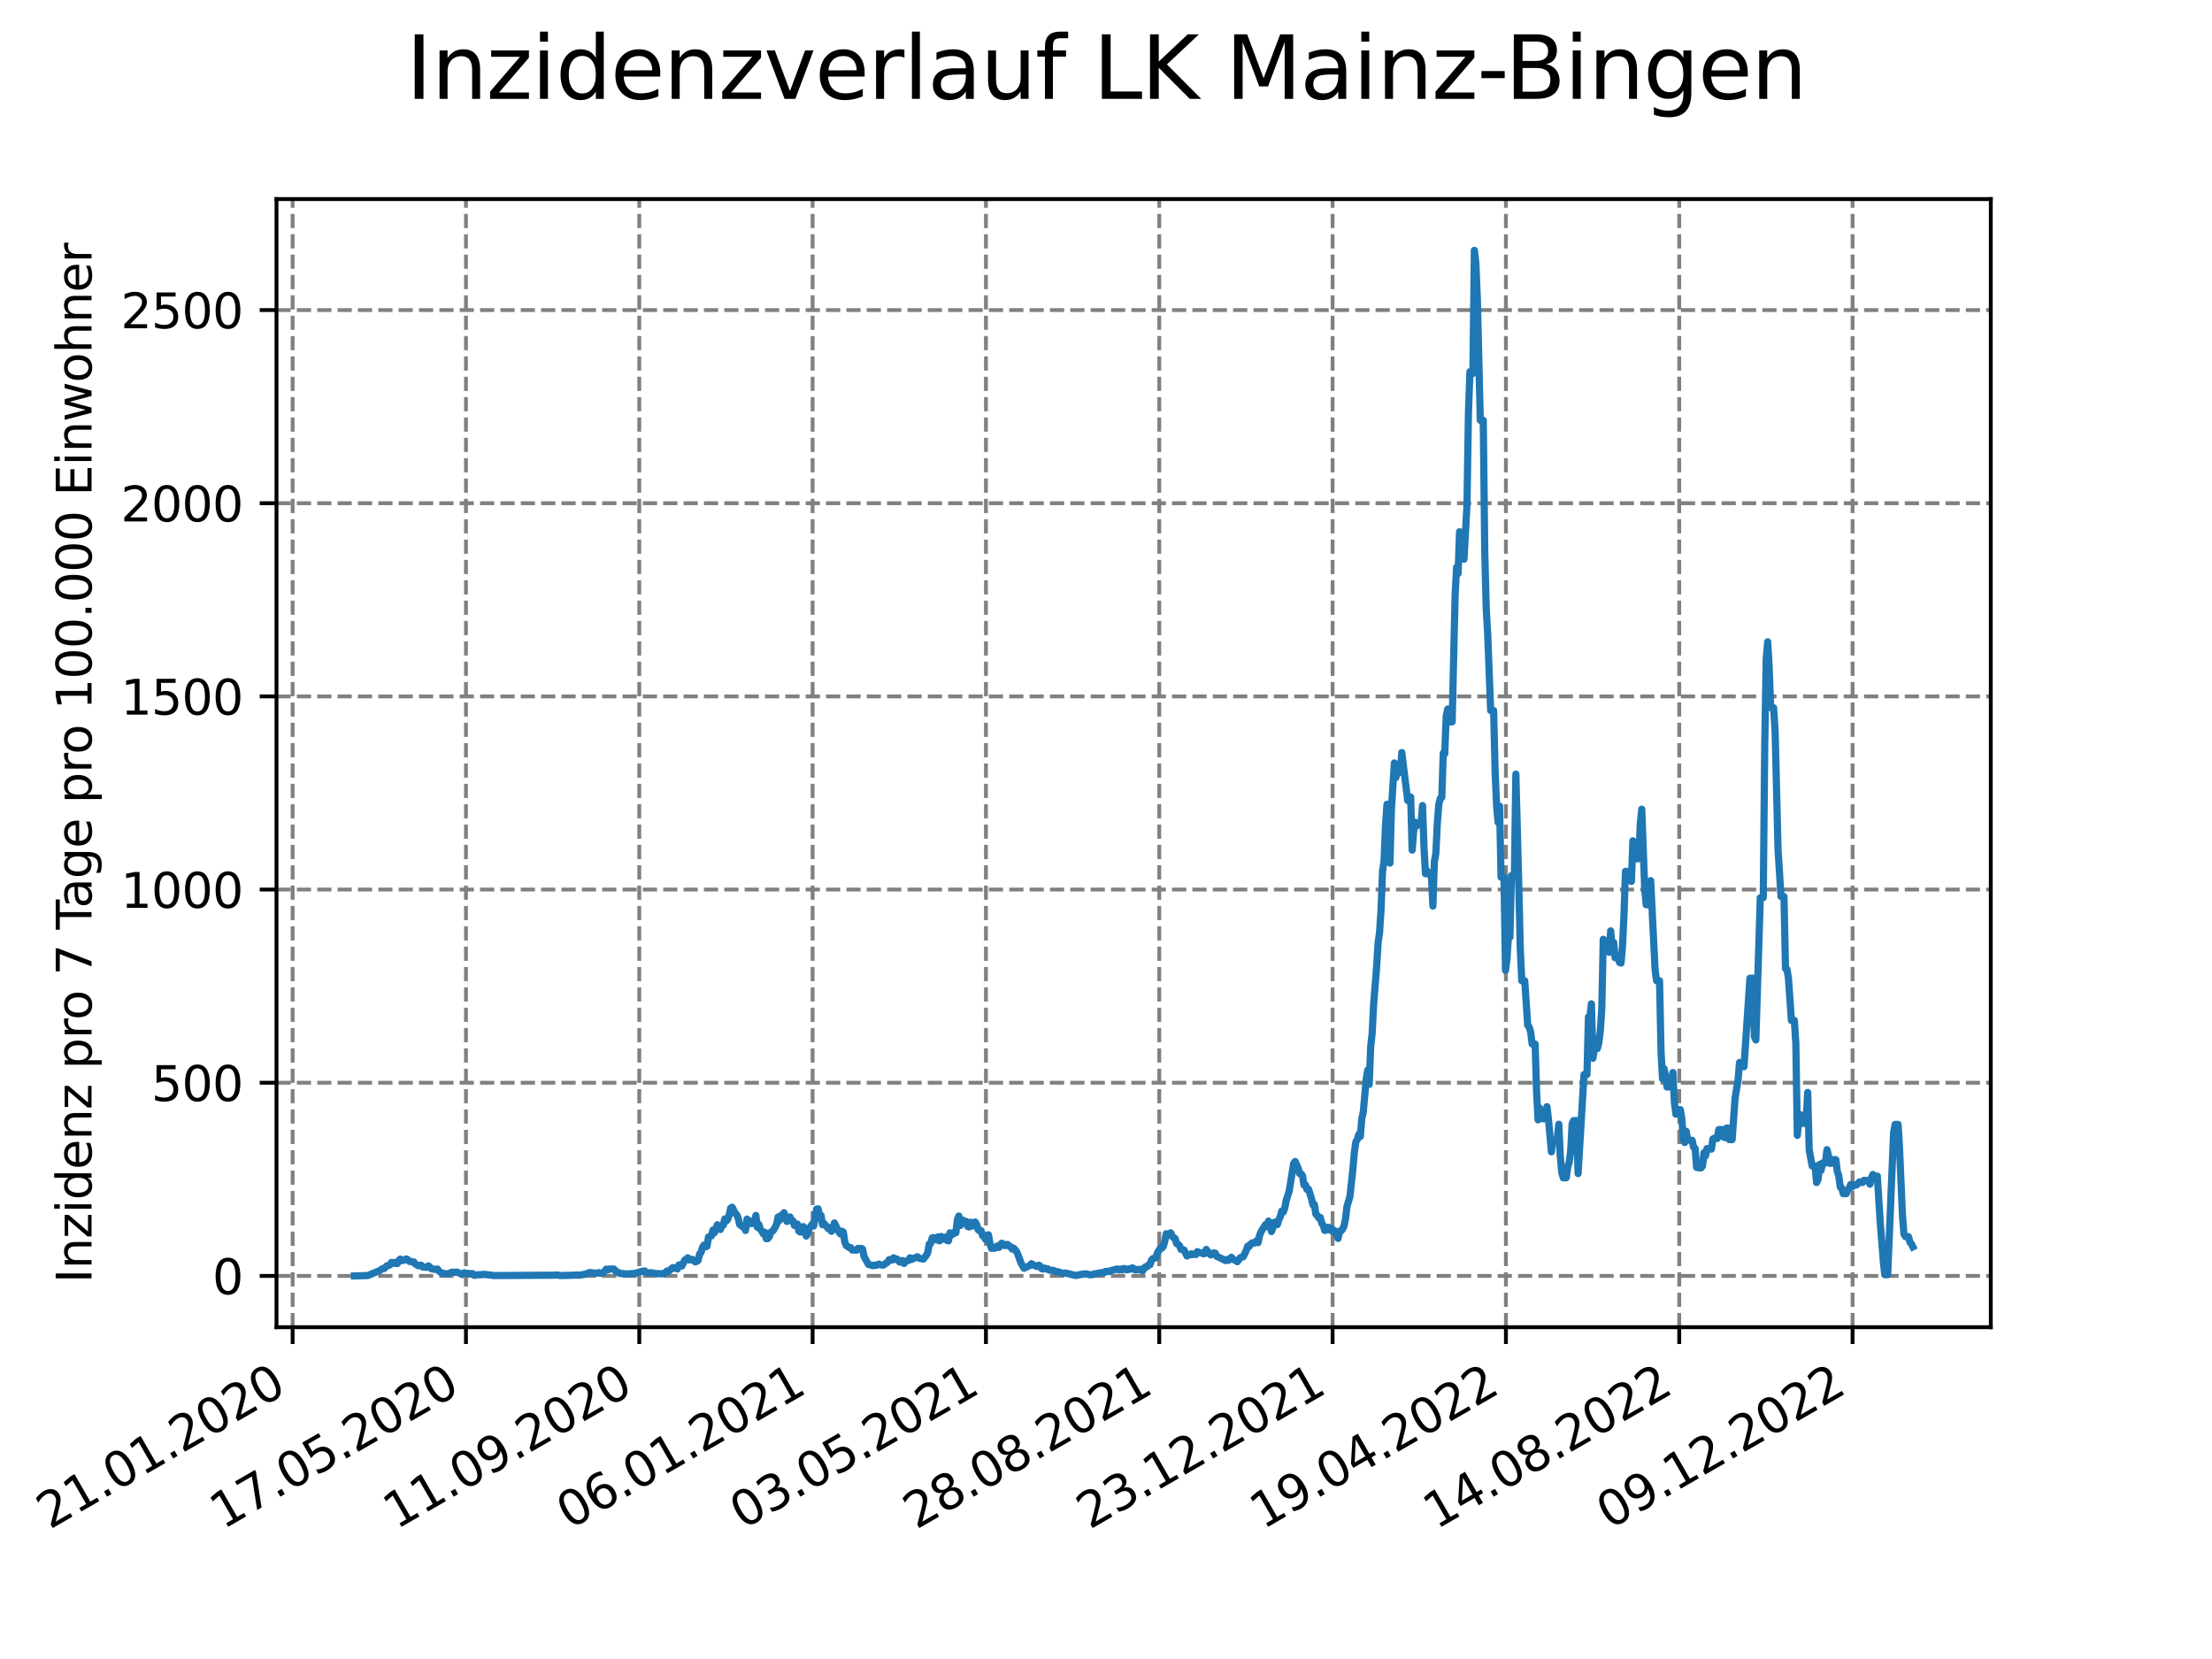 <?xml version="1.0" encoding="utf-8" standalone="no"?>
<!DOCTYPE svg PUBLIC "-//W3C//DTD SVG 1.1//EN"
  "http://www.w3.org/Graphics/SVG/1.1/DTD/svg11.dtd">
<svg xmlns:xlink="http://www.w3.org/1999/xlink" width="460.8pt" height="345.6pt" viewBox="0 0 460.8 345.6" xmlns="http://www.w3.org/2000/svg" version="1.1">
 <defs>
  <style type="text/css">*{stroke-linejoin: round; stroke-linecap: butt}</style>
 </defs>
 <g id="figure_1">
  <g id="patch_1">
   <path d="M 0 345.6 
L 460.8 345.6 
L 460.8 0 
L 0 0 
z
" style="fill: #ffffff"/>
  </g>
  <g id="axes_1">
   <g id="patch_2">
    <path d="M 57.6 276.48 
L 414.72 276.48 
L 414.72 41.472 
L 57.6 41.472 
z
" style="fill: #ffffff"/>
   </g>
   <g id="matplotlib.axis_1">
    <g id="xtick_1">
     <g id="line2d_1">
      <path d="M 60.961 276.48 
L 60.961 41.472 
" clip-path="url(#pc6012898fc)" style="fill: none; stroke-dasharray: 2.96,1.28; stroke-dashoffset: 0; stroke: #808080; stroke-width: 0.8"/>
     </g>
     <g id="line2d_2">
      <defs>
       <path id="m448629d561" d="M 0 0 
L 0 3.5 
" style="stroke: #000000; stroke-width: 0.8"/>
      </defs>
      <g>
       <use xlink:href="#m448629d561" x="60.961" y="276.48" style="stroke: #000000; stroke-width: 0.8"/>
      </g>
     </g>
     <g id="text_1">
      <!-- 21.01.2020 -->
      <g transform="translate(10.336 318.689) rotate(-30) scale(0.1 -0.1)">
       <defs>
        <path id="DejaVuSans-32" d="M 1228 531 
L 3431 531 
L 3431 0 
L 469 0 
L 469 531 
Q 828 903 1448 1529 
Q 2069 2156 2228 2338 
Q 2531 2678 2651 2914 
Q 2772 3150 2772 3378 
Q 2772 3750 2511 3984 
Q 2250 4219 1831 4219 
Q 1534 4219 1204 4116 
Q 875 4013 500 3803 
L 500 4441 
Q 881 4594 1212 4672 
Q 1544 4750 1819 4750 
Q 2544 4750 2975 4387 
Q 3406 4025 3406 3419 
Q 3406 3131 3298 2873 
Q 3191 2616 2906 2266 
Q 2828 2175 2409 1742 
Q 1991 1309 1228 531 
z
" transform="scale(0.016)"/>
        <path id="DejaVuSans-31" d="M 794 531 
L 1825 531 
L 1825 4091 
L 703 3866 
L 703 4441 
L 1819 4666 
L 2450 4666 
L 2450 531 
L 3481 531 
L 3481 0 
L 794 0 
L 794 531 
z
" transform="scale(0.016)"/>
        <path id="DejaVuSans-2e" d="M 684 794 
L 1344 794 
L 1344 0 
L 684 0 
L 684 794 
z
" transform="scale(0.016)"/>
        <path id="DejaVuSans-30" d="M 2034 4250 
Q 1547 4250 1301 3770 
Q 1056 3291 1056 2328 
Q 1056 1369 1301 889 
Q 1547 409 2034 409 
Q 2525 409 2770 889 
Q 3016 1369 3016 2328 
Q 3016 3291 2770 3770 
Q 2525 4250 2034 4250 
z
M 2034 4750 
Q 2819 4750 3233 4129 
Q 3647 3509 3647 2328 
Q 3647 1150 3233 529 
Q 2819 -91 2034 -91 
Q 1250 -91 836 529 
Q 422 1150 422 2328 
Q 422 3509 836 4129 
Q 1250 4750 2034 4750 
z
" transform="scale(0.016)"/>
       </defs>
       <use xlink:href="#DejaVuSans-32"/>
       <use xlink:href="#DejaVuSans-31" x="63.623"/>
       <use xlink:href="#DejaVuSans-2e" x="127.246"/>
       <use xlink:href="#DejaVuSans-30" x="159.033"/>
       <use xlink:href="#DejaVuSans-31" x="222.656"/>
       <use xlink:href="#DejaVuSans-2e" x="286.279"/>
       <use xlink:href="#DejaVuSans-32" x="318.066"/>
       <use xlink:href="#DejaVuSans-30" x="381.689"/>
       <use xlink:href="#DejaVuSans-32" x="445.312"/>
       <use xlink:href="#DejaVuSans-30" x="508.936"/>
      </g>
     </g>
    </g>
    <g id="xtick_2">
     <g id="line2d_3">
      <path d="M 97.068 276.48 
L 97.068 41.472 
" clip-path="url(#pc6012898fc)" style="fill: none; stroke-dasharray: 2.96,1.28; stroke-dashoffset: 0; stroke: #808080; stroke-width: 0.8"/>
     </g>
     <g id="line2d_4">
      <g>
       <use xlink:href="#m448629d561" x="97.068" y="276.48" style="stroke: #000000; stroke-width: 0.8"/>
      </g>
     </g>
     <g id="text_2">
      <!-- 17.05.2020 -->
      <g transform="translate(46.443 318.689) rotate(-30) scale(0.1 -0.1)">
       <defs>
        <path id="DejaVuSans-37" d="M 525 4666 
L 3525 4666 
L 3525 4397 
L 1831 0 
L 1172 0 
L 2766 4134 
L 525 4134 
L 525 4666 
z
" transform="scale(0.016)"/>
        <path id="DejaVuSans-35" d="M 691 4666 
L 3169 4666 
L 3169 4134 
L 1269 4134 
L 1269 2991 
Q 1406 3038 1543 3061 
Q 1681 3084 1819 3084 
Q 2600 3084 3056 2656 
Q 3513 2228 3513 1497 
Q 3513 744 3044 326 
Q 2575 -91 1722 -91 
Q 1428 -91 1123 -41 
Q 819 9 494 109 
L 494 744 
Q 775 591 1075 516 
Q 1375 441 1709 441 
Q 2250 441 2565 725 
Q 2881 1009 2881 1497 
Q 2881 1984 2565 2268 
Q 2250 2553 1709 2553 
Q 1456 2553 1204 2497 
Q 953 2441 691 2322 
L 691 4666 
z
" transform="scale(0.016)"/>
       </defs>
       <use xlink:href="#DejaVuSans-31"/>
       <use xlink:href="#DejaVuSans-37" x="63.623"/>
       <use xlink:href="#DejaVuSans-2e" x="127.246"/>
       <use xlink:href="#DejaVuSans-30" x="159.033"/>
       <use xlink:href="#DejaVuSans-35" x="222.656"/>
       <use xlink:href="#DejaVuSans-2e" x="286.279"/>
       <use xlink:href="#DejaVuSans-32" x="318.066"/>
       <use xlink:href="#DejaVuSans-30" x="381.689"/>
       <use xlink:href="#DejaVuSans-32" x="445.312"/>
       <use xlink:href="#DejaVuSans-30" x="508.936"/>
      </g>
     </g>
    </g>
    <g id="xtick_3">
     <g id="line2d_5">
      <path d="M 133.175 276.48 
L 133.175 41.472 
" clip-path="url(#pc6012898fc)" style="fill: none; stroke-dasharray: 2.96,1.28; stroke-dashoffset: 0; stroke: #808080; stroke-width: 0.8"/>
     </g>
     <g id="line2d_6">
      <g>
       <use xlink:href="#m448629d561" x="133.175" y="276.48" style="stroke: #000000; stroke-width: 0.8"/>
      </g>
     </g>
     <g id="text_3">
      <!-- 11.09.2020 -->
      <g transform="translate(82.55 318.689) rotate(-30) scale(0.1 -0.1)">
       <defs>
        <path id="DejaVuSans-39" d="M 703 97 
L 703 672 
Q 941 559 1184 500 
Q 1428 441 1663 441 
Q 2288 441 2617 861 
Q 2947 1281 2994 2138 
Q 2813 1869 2534 1725 
Q 2256 1581 1919 1581 
Q 1219 1581 811 2004 
Q 403 2428 403 3163 
Q 403 3881 828 4315 
Q 1253 4750 1959 4750 
Q 2769 4750 3195 4129 
Q 3622 3509 3622 2328 
Q 3622 1225 3098 567 
Q 2575 -91 1691 -91 
Q 1453 -91 1209 -44 
Q 966 3 703 97 
z
M 1959 2075 
Q 2384 2075 2632 2365 
Q 2881 2656 2881 3163 
Q 2881 3666 2632 3958 
Q 2384 4250 1959 4250 
Q 1534 4250 1286 3958 
Q 1038 3666 1038 3163 
Q 1038 2656 1286 2365 
Q 1534 2075 1959 2075 
z
" transform="scale(0.016)"/>
       </defs>
       <use xlink:href="#DejaVuSans-31"/>
       <use xlink:href="#DejaVuSans-31" x="63.623"/>
       <use xlink:href="#DejaVuSans-2e" x="127.246"/>
       <use xlink:href="#DejaVuSans-30" x="159.033"/>
       <use xlink:href="#DejaVuSans-39" x="222.656"/>
       <use xlink:href="#DejaVuSans-2e" x="286.279"/>
       <use xlink:href="#DejaVuSans-32" x="318.066"/>
       <use xlink:href="#DejaVuSans-30" x="381.689"/>
       <use xlink:href="#DejaVuSans-32" x="445.312"/>
       <use xlink:href="#DejaVuSans-30" x="508.936"/>
      </g>
     </g>
    </g>
    <g id="xtick_4">
     <g id="line2d_7">
      <path d="M 169.282 276.48 
L 169.282 41.472 
" clip-path="url(#pc6012898fc)" style="fill: none; stroke-dasharray: 2.96,1.28; stroke-dashoffset: 0; stroke: #808080; stroke-width: 0.8"/>
     </g>
     <g id="line2d_8">
      <g>
       <use xlink:href="#m448629d561" x="169.282" y="276.48" style="stroke: #000000; stroke-width: 0.8"/>
      </g>
     </g>
     <g id="text_4">
      <!-- 06.01.2021 -->
      <g transform="translate(118.657 318.689) rotate(-30) scale(0.1 -0.1)">
       <defs>
        <path id="DejaVuSans-36" d="M 2113 2584 
Q 1688 2584 1439 2293 
Q 1191 2003 1191 1497 
Q 1191 994 1439 701 
Q 1688 409 2113 409 
Q 2538 409 2786 701 
Q 3034 994 3034 1497 
Q 3034 2003 2786 2293 
Q 2538 2584 2113 2584 
z
M 3366 4563 
L 3366 3988 
Q 3128 4100 2886 4159 
Q 2644 4219 2406 4219 
Q 1781 4219 1451 3797 
Q 1122 3375 1075 2522 
Q 1259 2794 1537 2939 
Q 1816 3084 2150 3084 
Q 2853 3084 3261 2657 
Q 3669 2231 3669 1497 
Q 3669 778 3244 343 
Q 2819 -91 2113 -91 
Q 1303 -91 875 529 
Q 447 1150 447 2328 
Q 447 3434 972 4092 
Q 1497 4750 2381 4750 
Q 2619 4750 2861 4703 
Q 3103 4656 3366 4563 
z
" transform="scale(0.016)"/>
       </defs>
       <use xlink:href="#DejaVuSans-30"/>
       <use xlink:href="#DejaVuSans-36" x="63.623"/>
       <use xlink:href="#DejaVuSans-2e" x="127.246"/>
       <use xlink:href="#DejaVuSans-30" x="159.033"/>
       <use xlink:href="#DejaVuSans-31" x="222.656"/>
       <use xlink:href="#DejaVuSans-2e" x="286.279"/>
       <use xlink:href="#DejaVuSans-32" x="318.066"/>
       <use xlink:href="#DejaVuSans-30" x="381.689"/>
       <use xlink:href="#DejaVuSans-32" x="445.312"/>
       <use xlink:href="#DejaVuSans-31" x="508.936"/>
      </g>
     </g>
    </g>
    <g id="xtick_5">
     <g id="line2d_9">
      <path d="M 205.389 276.48 
L 205.389 41.472 
" clip-path="url(#pc6012898fc)" style="fill: none; stroke-dasharray: 2.96,1.28; stroke-dashoffset: 0; stroke: #808080; stroke-width: 0.8"/>
     </g>
     <g id="line2d_10">
      <g>
       <use xlink:href="#m448629d561" x="205.389" y="276.48" style="stroke: #000000; stroke-width: 0.8"/>
      </g>
     </g>
     <g id="text_5">
      <!-- 03.05.2021 -->
      <g transform="translate(154.764 318.689) rotate(-30) scale(0.1 -0.1)">
       <defs>
        <path id="DejaVuSans-33" d="M 2597 2516 
Q 3050 2419 3304 2112 
Q 3559 1806 3559 1356 
Q 3559 666 3084 287 
Q 2609 -91 1734 -91 
Q 1441 -91 1130 -33 
Q 819 25 488 141 
L 488 750 
Q 750 597 1062 519 
Q 1375 441 1716 441 
Q 2309 441 2620 675 
Q 2931 909 2931 1356 
Q 2931 1769 2642 2001 
Q 2353 2234 1838 2234 
L 1294 2234 
L 1294 2753 
L 1863 2753 
Q 2328 2753 2575 2939 
Q 2822 3125 2822 3475 
Q 2822 3834 2567 4026 
Q 2313 4219 1838 4219 
Q 1578 4219 1281 4162 
Q 984 4106 628 3988 
L 628 4550 
Q 988 4650 1302 4700 
Q 1616 4750 1894 4750 
Q 2613 4750 3031 4423 
Q 3450 4097 3450 3541 
Q 3450 3153 3228 2886 
Q 3006 2619 2597 2516 
z
" transform="scale(0.016)"/>
       </defs>
       <use xlink:href="#DejaVuSans-30"/>
       <use xlink:href="#DejaVuSans-33" x="63.623"/>
       <use xlink:href="#DejaVuSans-2e" x="127.246"/>
       <use xlink:href="#DejaVuSans-30" x="159.033"/>
       <use xlink:href="#DejaVuSans-35" x="222.656"/>
       <use xlink:href="#DejaVuSans-2e" x="286.279"/>
       <use xlink:href="#DejaVuSans-32" x="318.066"/>
       <use xlink:href="#DejaVuSans-30" x="381.689"/>
       <use xlink:href="#DejaVuSans-32" x="445.312"/>
       <use xlink:href="#DejaVuSans-31" x="508.936"/>
      </g>
     </g>
    </g>
    <g id="xtick_6">
     <g id="line2d_11">
      <path d="M 241.496 276.48 
L 241.496 41.472 
" clip-path="url(#pc6012898fc)" style="fill: none; stroke-dasharray: 2.96,1.28; stroke-dashoffset: 0; stroke: #808080; stroke-width: 0.8"/>
     </g>
     <g id="line2d_12">
      <g>
       <use xlink:href="#m448629d561" x="241.496" y="276.48" style="stroke: #000000; stroke-width: 0.8"/>
      </g>
     </g>
     <g id="text_6">
      <!-- 28.08.2021 -->
      <g transform="translate(190.871 318.689) rotate(-30) scale(0.1 -0.1)">
       <defs>
        <path id="DejaVuSans-38" d="M 2034 2216 
Q 1584 2216 1326 1975 
Q 1069 1734 1069 1313 
Q 1069 891 1326 650 
Q 1584 409 2034 409 
Q 2484 409 2743 651 
Q 3003 894 3003 1313 
Q 3003 1734 2745 1975 
Q 2488 2216 2034 2216 
z
M 1403 2484 
Q 997 2584 770 2862 
Q 544 3141 544 3541 
Q 544 4100 942 4425 
Q 1341 4750 2034 4750 
Q 2731 4750 3128 4425 
Q 3525 4100 3525 3541 
Q 3525 3141 3298 2862 
Q 3072 2584 2669 2484 
Q 3125 2378 3379 2068 
Q 3634 1759 3634 1313 
Q 3634 634 3220 271 
Q 2806 -91 2034 -91 
Q 1263 -91 848 271 
Q 434 634 434 1313 
Q 434 1759 690 2068 
Q 947 2378 1403 2484 
z
M 1172 3481 
Q 1172 3119 1398 2916 
Q 1625 2713 2034 2713 
Q 2441 2713 2670 2916 
Q 2900 3119 2900 3481 
Q 2900 3844 2670 4047 
Q 2441 4250 2034 4250 
Q 1625 4250 1398 4047 
Q 1172 3844 1172 3481 
z
" transform="scale(0.016)"/>
       </defs>
       <use xlink:href="#DejaVuSans-32"/>
       <use xlink:href="#DejaVuSans-38" x="63.623"/>
       <use xlink:href="#DejaVuSans-2e" x="127.246"/>
       <use xlink:href="#DejaVuSans-30" x="159.033"/>
       <use xlink:href="#DejaVuSans-38" x="222.656"/>
       <use xlink:href="#DejaVuSans-2e" x="286.279"/>
       <use xlink:href="#DejaVuSans-32" x="318.066"/>
       <use xlink:href="#DejaVuSans-30" x="381.689"/>
       <use xlink:href="#DejaVuSans-32" x="445.312"/>
       <use xlink:href="#DejaVuSans-31" x="508.936"/>
      </g>
     </g>
    </g>
    <g id="xtick_7">
     <g id="line2d_13">
      <path d="M 277.603 276.48 
L 277.603 41.472 
" clip-path="url(#pc6012898fc)" style="fill: none; stroke-dasharray: 2.96,1.28; stroke-dashoffset: 0; stroke: #808080; stroke-width: 0.8"/>
     </g>
     <g id="line2d_14">
      <g>
       <use xlink:href="#m448629d561" x="277.603" y="276.48" style="stroke: #000000; stroke-width: 0.8"/>
      </g>
     </g>
     <g id="text_7">
      <!-- 23.12.2021 -->
      <g transform="translate(226.978 318.689) rotate(-30) scale(0.1 -0.1)">
       <use xlink:href="#DejaVuSans-32"/>
       <use xlink:href="#DejaVuSans-33" x="63.623"/>
       <use xlink:href="#DejaVuSans-2e" x="127.246"/>
       <use xlink:href="#DejaVuSans-31" x="159.033"/>
       <use xlink:href="#DejaVuSans-32" x="222.656"/>
       <use xlink:href="#DejaVuSans-2e" x="286.279"/>
       <use xlink:href="#DejaVuSans-32" x="318.066"/>
       <use xlink:href="#DejaVuSans-30" x="381.689"/>
       <use xlink:href="#DejaVuSans-32" x="445.312"/>
       <use xlink:href="#DejaVuSans-31" x="508.936"/>
      </g>
     </g>
    </g>
    <g id="xtick_8">
     <g id="line2d_15">
      <path d="M 313.71 276.48 
L 313.71 41.472 
" clip-path="url(#pc6012898fc)" style="fill: none; stroke-dasharray: 2.96,1.28; stroke-dashoffset: 0; stroke: #808080; stroke-width: 0.8"/>
     </g>
     <g id="line2d_16">
      <g>
       <use xlink:href="#m448629d561" x="313.71" y="276.48" style="stroke: #000000; stroke-width: 0.8"/>
      </g>
     </g>
     <g id="text_8">
      <!-- 19.04.2022 -->
      <g transform="translate(263.085 318.689) rotate(-30) scale(0.1 -0.1)">
       <defs>
        <path id="DejaVuSans-34" d="M 2419 4116 
L 825 1625 
L 2419 1625 
L 2419 4116 
z
M 2253 4666 
L 3047 4666 
L 3047 1625 
L 3713 1625 
L 3713 1100 
L 3047 1100 
L 3047 0 
L 2419 0 
L 2419 1100 
L 313 1100 
L 313 1709 
L 2253 4666 
z
" transform="scale(0.016)"/>
       </defs>
       <use xlink:href="#DejaVuSans-31"/>
       <use xlink:href="#DejaVuSans-39" x="63.623"/>
       <use xlink:href="#DejaVuSans-2e" x="127.246"/>
       <use xlink:href="#DejaVuSans-30" x="159.033"/>
       <use xlink:href="#DejaVuSans-34" x="222.656"/>
       <use xlink:href="#DejaVuSans-2e" x="286.279"/>
       <use xlink:href="#DejaVuSans-32" x="318.066"/>
       <use xlink:href="#DejaVuSans-30" x="381.689"/>
       <use xlink:href="#DejaVuSans-32" x="445.312"/>
       <use xlink:href="#DejaVuSans-32" x="508.936"/>
      </g>
     </g>
    </g>
    <g id="xtick_9">
     <g id="line2d_17">
      <path d="M 349.817 276.48 
L 349.817 41.472 
" clip-path="url(#pc6012898fc)" style="fill: none; stroke-dasharray: 2.96,1.28; stroke-dashoffset: 0; stroke: #808080; stroke-width: 0.8"/>
     </g>
     <g id="line2d_18">
      <g>
       <use xlink:href="#m448629d561" x="349.817" y="276.48" style="stroke: #000000; stroke-width: 0.8"/>
      </g>
     </g>
     <g id="text_9">
      <!-- 14.08.2022 -->
      <g transform="translate(299.192 318.689) rotate(-30) scale(0.1 -0.1)">
       <use xlink:href="#DejaVuSans-31"/>
       <use xlink:href="#DejaVuSans-34" x="63.623"/>
       <use xlink:href="#DejaVuSans-2e" x="127.246"/>
       <use xlink:href="#DejaVuSans-30" x="159.033"/>
       <use xlink:href="#DejaVuSans-38" x="222.656"/>
       <use xlink:href="#DejaVuSans-2e" x="286.279"/>
       <use xlink:href="#DejaVuSans-32" x="318.066"/>
       <use xlink:href="#DejaVuSans-30" x="381.689"/>
       <use xlink:href="#DejaVuSans-32" x="445.312"/>
       <use xlink:href="#DejaVuSans-32" x="508.936"/>
      </g>
     </g>
    </g>
    <g id="xtick_10">
     <g id="line2d_19">
      <path d="M 385.924 276.48 
L 385.924 41.472 
" clip-path="url(#pc6012898fc)" style="fill: none; stroke-dasharray: 2.96,1.28; stroke-dashoffset: 0; stroke: #808080; stroke-width: 0.8"/>
     </g>
     <g id="line2d_20">
      <g>
       <use xlink:href="#m448629d561" x="385.924" y="276.48" style="stroke: #000000; stroke-width: 0.8"/>
      </g>
     </g>
     <g id="text_10">
      <!-- 09.12.2022 -->
      <g transform="translate(335.299 318.689) rotate(-30) scale(0.1 -0.1)">
       <use xlink:href="#DejaVuSans-30"/>
       <use xlink:href="#DejaVuSans-39" x="63.623"/>
       <use xlink:href="#DejaVuSans-2e" x="127.246"/>
       <use xlink:href="#DejaVuSans-31" x="159.033"/>
       <use xlink:href="#DejaVuSans-32" x="222.656"/>
       <use xlink:href="#DejaVuSans-2e" x="286.279"/>
       <use xlink:href="#DejaVuSans-32" x="318.066"/>
       <use xlink:href="#DejaVuSans-30" x="381.689"/>
       <use xlink:href="#DejaVuSans-32" x="445.312"/>
       <use xlink:href="#DejaVuSans-32" x="508.936"/>
      </g>
     </g>
    </g>
   </g>
   <g id="matplotlib.axis_2">
    <g id="ytick_1">
     <g id="line2d_21">
      <path d="M 57.6 265.798 
L 414.72 265.798 
" clip-path="url(#pc6012898fc)" style="fill: none; stroke-dasharray: 2.96,1.28; stroke-dashoffset: 0; stroke: #808080; stroke-width: 0.8"/>
     </g>
     <g id="line2d_22">
      <defs>
       <path id="m5cf91245ae" d="M 0 0 
L -3.5 0 
" style="stroke: #000000; stroke-width: 0.8"/>
      </defs>
      <g>
       <use xlink:href="#m5cf91245ae" x="57.6" y="265.798" style="stroke: #000000; stroke-width: 0.8"/>
      </g>
     </g>
     <g id="text_11">
      <!-- 0 -->
      <g transform="translate(44.237 269.597) scale(0.1 -0.1)">
       <use xlink:href="#DejaVuSans-30"/>
      </g>
     </g>
    </g>
    <g id="ytick_2">
     <g id="line2d_23">
      <path d="M 57.6 225.556 
L 414.72 225.556 
" clip-path="url(#pc6012898fc)" style="fill: none; stroke-dasharray: 2.96,1.28; stroke-dashoffset: 0; stroke: #808080; stroke-width: 0.8"/>
     </g>
     <g id="line2d_24">
      <g>
       <use xlink:href="#m5cf91245ae" x="57.6" y="225.556" style="stroke: #000000; stroke-width: 0.8"/>
      </g>
     </g>
     <g id="text_12">
      <!-- 500 -->
      <g transform="translate(31.512 229.355) scale(0.1 -0.1)">
       <use xlink:href="#DejaVuSans-35"/>
       <use xlink:href="#DejaVuSans-30" x="63.623"/>
       <use xlink:href="#DejaVuSans-30" x="127.246"/>
      </g>
     </g>
    </g>
    <g id="ytick_3">
     <g id="line2d_25">
      <path d="M 57.6 185.313 
L 414.72 185.313 
" clip-path="url(#pc6012898fc)" style="fill: none; stroke-dasharray: 2.96,1.28; stroke-dashoffset: 0; stroke: #808080; stroke-width: 0.8"/>
     </g>
     <g id="line2d_26">
      <g>
       <use xlink:href="#m5cf91245ae" x="57.6" y="185.313" style="stroke: #000000; stroke-width: 0.8"/>
      </g>
     </g>
     <g id="text_13">
      <!-- 1000 -->
      <g transform="translate(25.15 189.113) scale(0.1 -0.1)">
       <use xlink:href="#DejaVuSans-31"/>
       <use xlink:href="#DejaVuSans-30" x="63.623"/>
       <use xlink:href="#DejaVuSans-30" x="127.246"/>
       <use xlink:href="#DejaVuSans-30" x="190.869"/>
      </g>
     </g>
    </g>
    <g id="ytick_4">
     <g id="line2d_27">
      <path d="M 57.6 145.071 
L 414.72 145.071 
" clip-path="url(#pc6012898fc)" style="fill: none; stroke-dasharray: 2.96,1.28; stroke-dashoffset: 0; stroke: #808080; stroke-width: 0.8"/>
     </g>
     <g id="line2d_28">
      <g>
       <use xlink:href="#m5cf91245ae" x="57.6" y="145.071" style="stroke: #000000; stroke-width: 0.8"/>
      </g>
     </g>
     <g id="text_14">
      <!-- 1500 -->
      <g transform="translate(25.15 148.87) scale(0.1 -0.1)">
       <use xlink:href="#DejaVuSans-31"/>
       <use xlink:href="#DejaVuSans-35" x="63.623"/>
       <use xlink:href="#DejaVuSans-30" x="127.246"/>
       <use xlink:href="#DejaVuSans-30" x="190.869"/>
      </g>
     </g>
    </g>
    <g id="ytick_5">
     <g id="line2d_29">
      <path d="M 57.6 104.829 
L 414.72 104.829 
" clip-path="url(#pc6012898fc)" style="fill: none; stroke-dasharray: 2.96,1.28; stroke-dashoffset: 0; stroke: #808080; stroke-width: 0.8"/>
     </g>
     <g id="line2d_30">
      <g>
       <use xlink:href="#m5cf91245ae" x="57.6" y="104.829" style="stroke: #000000; stroke-width: 0.8"/>
      </g>
     </g>
     <g id="text_15">
      <!-- 2000 -->
      <g transform="translate(25.15 108.628) scale(0.1 -0.1)">
       <use xlink:href="#DejaVuSans-32"/>
       <use xlink:href="#DejaVuSans-30" x="63.623"/>
       <use xlink:href="#DejaVuSans-30" x="127.246"/>
       <use xlink:href="#DejaVuSans-30" x="190.869"/>
      </g>
     </g>
    </g>
    <g id="ytick_6">
     <g id="line2d_31">
      <path d="M 57.6 64.587 
L 414.72 64.587 
" clip-path="url(#pc6012898fc)" style="fill: none; stroke-dasharray: 2.96,1.28; stroke-dashoffset: 0; stroke: #808080; stroke-width: 0.8"/>
     </g>
     <g id="line2d_32">
      <g>
       <use xlink:href="#m5cf91245ae" x="57.6" y="64.587" style="stroke: #000000; stroke-width: 0.8"/>
      </g>
     </g>
     <g id="text_16">
      <!-- 2500 -->
      <g transform="translate(25.15 68.386) scale(0.1 -0.1)">
       <use xlink:href="#DejaVuSans-32"/>
       <use xlink:href="#DejaVuSans-35" x="63.623"/>
       <use xlink:href="#DejaVuSans-30" x="127.246"/>
       <use xlink:href="#DejaVuSans-30" x="190.869"/>
      </g>
     </g>
    </g>
    <g id="text_17">
     <!-- Inzidenz pro 7 Tage pro 100.000 Einwohner -->
     <g transform="translate(19.07 267.301) rotate(-90) scale(0.1 -0.1)">
      <defs>
       <path id="DejaVuSans-49" d="M 628 4666 
L 1259 4666 
L 1259 0 
L 628 0 
L 628 4666 
z
" transform="scale(0.016)"/>
       <path id="DejaVuSans-6e" d="M 3513 2113 
L 3513 0 
L 2938 0 
L 2938 2094 
Q 2938 2591 2744 2837 
Q 2550 3084 2163 3084 
Q 1697 3084 1428 2787 
Q 1159 2491 1159 1978 
L 1159 0 
L 581 0 
L 581 3500 
L 1159 3500 
L 1159 2956 
Q 1366 3272 1645 3428 
Q 1925 3584 2291 3584 
Q 2894 3584 3203 3211 
Q 3513 2838 3513 2113 
z
" transform="scale(0.016)"/>
       <path id="DejaVuSans-7a" d="M 353 3500 
L 3084 3500 
L 3084 2975 
L 922 459 
L 3084 459 
L 3084 0 
L 275 0 
L 275 525 
L 2438 3041 
L 353 3041 
L 353 3500 
z
" transform="scale(0.016)"/>
       <path id="DejaVuSans-69" d="M 603 3500 
L 1178 3500 
L 1178 0 
L 603 0 
L 603 3500 
z
M 603 4863 
L 1178 4863 
L 1178 4134 
L 603 4134 
L 603 4863 
z
" transform="scale(0.016)"/>
       <path id="DejaVuSans-64" d="M 2906 2969 
L 2906 4863 
L 3481 4863 
L 3481 0 
L 2906 0 
L 2906 525 
Q 2725 213 2448 61 
Q 2172 -91 1784 -91 
Q 1150 -91 751 415 
Q 353 922 353 1747 
Q 353 2572 751 3078 
Q 1150 3584 1784 3584 
Q 2172 3584 2448 3432 
Q 2725 3281 2906 2969 
z
M 947 1747 
Q 947 1113 1208 752 
Q 1469 391 1925 391 
Q 2381 391 2643 752 
Q 2906 1113 2906 1747 
Q 2906 2381 2643 2742 
Q 2381 3103 1925 3103 
Q 1469 3103 1208 2742 
Q 947 2381 947 1747 
z
" transform="scale(0.016)"/>
       <path id="DejaVuSans-65" d="M 3597 1894 
L 3597 1613 
L 953 1613 
Q 991 1019 1311 708 
Q 1631 397 2203 397 
Q 2534 397 2845 478 
Q 3156 559 3463 722 
L 3463 178 
Q 3153 47 2828 -22 
Q 2503 -91 2169 -91 
Q 1331 -91 842 396 
Q 353 884 353 1716 
Q 353 2575 817 3079 
Q 1281 3584 2069 3584 
Q 2775 3584 3186 3129 
Q 3597 2675 3597 1894 
z
M 3022 2063 
Q 3016 2534 2758 2815 
Q 2500 3097 2075 3097 
Q 1594 3097 1305 2825 
Q 1016 2553 972 2059 
L 3022 2063 
z
" transform="scale(0.016)"/>
       <path id="DejaVuSans-20" transform="scale(0.016)"/>
       <path id="DejaVuSans-70" d="M 1159 525 
L 1159 -1331 
L 581 -1331 
L 581 3500 
L 1159 3500 
L 1159 2969 
Q 1341 3281 1617 3432 
Q 1894 3584 2278 3584 
Q 2916 3584 3314 3078 
Q 3713 2572 3713 1747 
Q 3713 922 3314 415 
Q 2916 -91 2278 -91 
Q 1894 -91 1617 61 
Q 1341 213 1159 525 
z
M 3116 1747 
Q 3116 2381 2855 2742 
Q 2594 3103 2138 3103 
Q 1681 3103 1420 2742 
Q 1159 2381 1159 1747 
Q 1159 1113 1420 752 
Q 1681 391 2138 391 
Q 2594 391 2855 752 
Q 3116 1113 3116 1747 
z
" transform="scale(0.016)"/>
       <path id="DejaVuSans-72" d="M 2631 2963 
Q 2534 3019 2420 3045 
Q 2306 3072 2169 3072 
Q 1681 3072 1420 2755 
Q 1159 2438 1159 1844 
L 1159 0 
L 581 0 
L 581 3500 
L 1159 3500 
L 1159 2956 
Q 1341 3275 1631 3429 
Q 1922 3584 2338 3584 
Q 2397 3584 2469 3576 
Q 2541 3569 2628 3553 
L 2631 2963 
z
" transform="scale(0.016)"/>
       <path id="DejaVuSans-6f" d="M 1959 3097 
Q 1497 3097 1228 2736 
Q 959 2375 959 1747 
Q 959 1119 1226 758 
Q 1494 397 1959 397 
Q 2419 397 2687 759 
Q 2956 1122 2956 1747 
Q 2956 2369 2687 2733 
Q 2419 3097 1959 3097 
z
M 1959 3584 
Q 2709 3584 3137 3096 
Q 3566 2609 3566 1747 
Q 3566 888 3137 398 
Q 2709 -91 1959 -91 
Q 1206 -91 779 398 
Q 353 888 353 1747 
Q 353 2609 779 3096 
Q 1206 3584 1959 3584 
z
" transform="scale(0.016)"/>
       <path id="DejaVuSans-54" d="M -19 4666 
L 3928 4666 
L 3928 4134 
L 2272 4134 
L 2272 0 
L 1638 0 
L 1638 4134 
L -19 4134 
L -19 4666 
z
" transform="scale(0.016)"/>
       <path id="DejaVuSans-61" d="M 2194 1759 
Q 1497 1759 1228 1600 
Q 959 1441 959 1056 
Q 959 750 1161 570 
Q 1363 391 1709 391 
Q 2188 391 2477 730 
Q 2766 1069 2766 1631 
L 2766 1759 
L 2194 1759 
z
M 3341 1997 
L 3341 0 
L 2766 0 
L 2766 531 
Q 2569 213 2275 61 
Q 1981 -91 1556 -91 
Q 1019 -91 701 211 
Q 384 513 384 1019 
Q 384 1609 779 1909 
Q 1175 2209 1959 2209 
L 2766 2209 
L 2766 2266 
Q 2766 2663 2505 2880 
Q 2244 3097 1772 3097 
Q 1472 3097 1187 3025 
Q 903 2953 641 2809 
L 641 3341 
Q 956 3463 1253 3523 
Q 1550 3584 1831 3584 
Q 2591 3584 2966 3190 
Q 3341 2797 3341 1997 
z
" transform="scale(0.016)"/>
       <path id="DejaVuSans-67" d="M 2906 1791 
Q 2906 2416 2648 2759 
Q 2391 3103 1925 3103 
Q 1463 3103 1205 2759 
Q 947 2416 947 1791 
Q 947 1169 1205 825 
Q 1463 481 1925 481 
Q 2391 481 2648 825 
Q 2906 1169 2906 1791 
z
M 3481 434 
Q 3481 -459 3084 -895 
Q 2688 -1331 1869 -1331 
Q 1566 -1331 1297 -1286 
Q 1028 -1241 775 -1147 
L 775 -588 
Q 1028 -725 1275 -790 
Q 1522 -856 1778 -856 
Q 2344 -856 2625 -561 
Q 2906 -266 2906 331 
L 2906 616 
Q 2728 306 2450 153 
Q 2172 0 1784 0 
Q 1141 0 747 490 
Q 353 981 353 1791 
Q 353 2603 747 3093 
Q 1141 3584 1784 3584 
Q 2172 3584 2450 3431 
Q 2728 3278 2906 2969 
L 2906 3500 
L 3481 3500 
L 3481 434 
z
" transform="scale(0.016)"/>
       <path id="DejaVuSans-45" d="M 628 4666 
L 3578 4666 
L 3578 4134 
L 1259 4134 
L 1259 2753 
L 3481 2753 
L 3481 2222 
L 1259 2222 
L 1259 531 
L 3634 531 
L 3634 0 
L 628 0 
L 628 4666 
z
" transform="scale(0.016)"/>
       <path id="DejaVuSans-77" d="M 269 3500 
L 844 3500 
L 1563 769 
L 2278 3500 
L 2956 3500 
L 3675 769 
L 4391 3500 
L 4966 3500 
L 4050 0 
L 3372 0 
L 2619 2869 
L 1863 0 
L 1184 0 
L 269 3500 
z
" transform="scale(0.016)"/>
       <path id="DejaVuSans-68" d="M 3513 2113 
L 3513 0 
L 2938 0 
L 2938 2094 
Q 2938 2591 2744 2837 
Q 2550 3084 2163 3084 
Q 1697 3084 1428 2787 
Q 1159 2491 1159 1978 
L 1159 0 
L 581 0 
L 581 4863 
L 1159 4863 
L 1159 2956 
Q 1366 3272 1645 3428 
Q 1925 3584 2291 3584 
Q 2894 3584 3203 3211 
Q 3513 2838 3513 2113 
z
" transform="scale(0.016)"/>
      </defs>
      <use xlink:href="#DejaVuSans-49"/>
      <use xlink:href="#DejaVuSans-6e" x="29.492"/>
      <use xlink:href="#DejaVuSans-7a" x="92.871"/>
      <use xlink:href="#DejaVuSans-69" x="145.361"/>
      <use xlink:href="#DejaVuSans-64" x="173.145"/>
      <use xlink:href="#DejaVuSans-65" x="236.621"/>
      <use xlink:href="#DejaVuSans-6e" x="298.145"/>
      <use xlink:href="#DejaVuSans-7a" x="361.523"/>
      <use xlink:href="#DejaVuSans-20" x="414.014"/>
      <use xlink:href="#DejaVuSans-70" x="445.801"/>
      <use xlink:href="#DejaVuSans-72" x="509.277"/>
      <use xlink:href="#DejaVuSans-6f" x="548.141"/>
      <use xlink:href="#DejaVuSans-20" x="609.322"/>
      <use xlink:href="#DejaVuSans-37" x="641.109"/>
      <use xlink:href="#DejaVuSans-20" x="704.732"/>
      <use xlink:href="#DejaVuSans-54" x="736.52"/>
      <use xlink:href="#DejaVuSans-61" x="781.104"/>
      <use xlink:href="#DejaVuSans-67" x="842.383"/>
      <use xlink:href="#DejaVuSans-65" x="905.859"/>
      <use xlink:href="#DejaVuSans-20" x="967.383"/>
      <use xlink:href="#DejaVuSans-70" x="999.17"/>
      <use xlink:href="#DejaVuSans-72" x="1062.646"/>
      <use xlink:href="#DejaVuSans-6f" x="1101.51"/>
      <use xlink:href="#DejaVuSans-20" x="1162.691"/>
      <use xlink:href="#DejaVuSans-31" x="1194.479"/>
      <use xlink:href="#DejaVuSans-30" x="1258.102"/>
      <use xlink:href="#DejaVuSans-30" x="1321.725"/>
      <use xlink:href="#DejaVuSans-2e" x="1385.348"/>
      <use xlink:href="#DejaVuSans-30" x="1417.135"/>
      <use xlink:href="#DejaVuSans-30" x="1480.758"/>
      <use xlink:href="#DejaVuSans-30" x="1544.381"/>
      <use xlink:href="#DejaVuSans-20" x="1608.004"/>
      <use xlink:href="#DejaVuSans-45" x="1639.791"/>
      <use xlink:href="#DejaVuSans-69" x="1702.975"/>
      <use xlink:href="#DejaVuSans-6e" x="1730.758"/>
      <use xlink:href="#DejaVuSans-77" x="1794.137"/>
      <use xlink:href="#DejaVuSans-6f" x="1875.924"/>
      <use xlink:href="#DejaVuSans-68" x="1937.105"/>
      <use xlink:href="#DejaVuSans-6e" x="2000.484"/>
      <use xlink:href="#DejaVuSans-65" x="2063.863"/>
      <use xlink:href="#DejaVuSans-72" x="2125.387"/>
     </g>
    </g>
   </g>
   <g id="line2d_33">
    <path d="M 73.833 265.798 
L 76.61 265.722 
L 79.079 264.694 
L 79.696 264.275 
L 80.005 264.275 
L 80.622 263.666 
L 80.931 263.628 
L 81.239 263.476 
L 81.548 262.981 
L 81.857 263.171 
L 82.165 262.981 
L 82.474 263.209 
L 82.782 263.209 
L 83.091 262.562 
L 83.4 262.295 
L 83.708 262.6 
L 84.017 262.562 
L 84.634 262.257 
L 84.943 262.41 
L 85.251 262.752 
L 85.868 262.866 
L 86.177 262.866 
L 86.486 263.285 
L 87.103 263.666 
L 87.72 263.552 
L 88.029 263.932 
L 88.954 264.009 
L 89.263 263.704 
L 89.88 264.313 
L 90.806 264.465 
L 91.115 264.351 
L 91.423 264.77 
L 92.041 265.227 
L 93.275 265.379 
L 94.201 264.998 
L 94.509 265.075 
L 95.127 264.998 
L 96.361 265.493 
L 96.67 265.151 
L 97.287 265.265 
L 98.521 265.341 
L 98.83 265.684 
L 99.447 265.569 
L 100.682 265.493 
L 100.99 265.455 
L 101.607 265.569 
L 102.225 265.607 
L 102.842 265.722 
L 115.186 265.646 
L 116.112 265.607 
L 116.729 265.722 
L 119.507 265.646 
L 120.124 265.607 
L 120.741 265.646 
L 121.975 265.417 
L 122.901 265.075 
L 124.136 265.265 
L 124.753 265.113 
L 125.061 265.265 
L 125.679 265.151 
L 126.296 264.389 
L 126.605 264.542 
L 126.913 264.351 
L 127.839 264.351 
L 128.148 264.618 
L 128.456 265.036 
L 128.765 265.036 
L 129.073 265.265 
L 130.616 265.379 
L 131.851 265.303 
L 132.159 265.303 
L 133.702 264.846 
L 134.32 264.77 
L 134.628 265.075 
L 135.246 265.189 
L 135.554 265.113 
L 136.171 265.227 
L 137.097 265.341 
L 137.406 265.303 
L 137.714 265.379 
L 138.64 265.151 
L 138.949 264.77 
L 139.257 264.846 
L 140.183 264.047 
L 140.492 264.199 
L 140.8 264.161 
L 141.109 264.351 
L 141.418 263.514 
L 141.726 263.476 
L 142.035 263.742 
L 142.652 262.486 
L 142.961 262.334 
L 143.269 262.029 
L 143.578 262.486 
L 144.195 262.334 
L 144.812 262.866 
L 145.121 262.79 
L 145.43 262.562 
L 145.738 261.23 
L 146.047 260.887 
L 146.355 259.821 
L 146.664 259.364 
L 146.973 259.745 
L 147.281 259.631 
L 147.59 257.689 
L 148.207 257.461 
L 148.516 256.242 
L 148.824 256.814 
L 149.441 255.138 
L 150.059 256.128 
L 150.367 255.405 
L 150.676 255.215 
L 150.984 253.92 
L 151.293 254.339 
L 151.602 254.034 
L 151.91 253.045 
L 152.219 251.674 
L 152.528 251.484 
L 153.145 252.74 
L 153.453 253.007 
L 153.762 253.692 
L 154.071 255.062 
L 154.688 255.557 
L 154.996 255.405 
L 155.305 256.319 
L 155.614 253.958 
L 155.922 254.567 
L 156.231 254.339 
L 156.539 254.91 
L 156.848 254.491 
L 157.157 254.834 
L 157.465 253.197 
L 157.774 255.671 
L 158.082 255.062 
L 158.391 256.09 
L 158.7 256.471 
L 159.008 257.042 
L 159.317 256.699 
L 159.625 258.032 
L 159.934 258.032 
L 160.243 257.651 
L 160.551 256.699 
L 160.86 256.547 
L 161.169 256.204 
L 161.786 255.062 
L 162.094 253.502 
L 162.403 254.225 
L 162.712 253.197 
L 163.02 253.159 
L 163.329 252.626 
L 163.637 253.768 
L 163.946 254.453 
L 164.255 253.806 
L 164.563 253.502 
L 164.872 254.263 
L 165.18 254.301 
L 165.489 255.291 
L 165.798 255.329 
L 166.106 254.986 
L 166.415 256.471 
L 166.723 256.661 
L 167.341 255.519 
L 167.958 257.499 
L 168.266 256.966 
L 168.575 255.9 
L 169.192 255.024 
L 169.501 255.405 
L 170.118 251.865 
L 170.427 251.826 
L 170.735 253.197 
L 171.044 253.197 
L 171.353 255.138 
L 171.661 254.872 
L 172.587 255.976 
L 172.896 255.748 
L 173.204 256.509 
L 173.821 254.758 
L 174.747 256.661 
L 175.056 257.042 
L 175.364 256.471 
L 175.673 256.661 
L 175.982 258.717 
L 176.29 259.478 
L 176.907 259.897 
L 177.216 259.897 
L 177.525 260.392 
L 178.45 260.43 
L 178.759 260.049 
L 179.068 260.202 
L 179.376 260.049 
L 179.685 260.202 
L 179.994 261.762 
L 180.919 263.399 
L 181.845 263.666 
L 182.154 263.552 
L 182.462 263.628 
L 183.08 263.323 
L 183.388 263.476 
L 184.005 263.552 
L 184.931 262.905 
L 185.24 262.41 
L 185.548 262.334 
L 185.857 262.486 
L 186.166 262.029 
L 186.474 262.372 
L 186.783 262.257 
L 187.091 262.448 
L 187.4 262.905 
L 187.709 262.638 
L 188.017 262.6 
L 188.326 263.209 
L 188.635 262.79 
L 189.252 262.562 
L 189.56 262.029 
L 189.869 262.372 
L 191.103 261.801 
L 191.412 262.105 
L 192.338 262.295 
L 192.955 261.534 
L 193.264 260.925 
L 193.572 259.174 
L 193.881 259.022 
L 194.189 257.879 
L 194.498 257.803 
L 194.807 257.956 
L 195.115 258.298 
L 195.424 257.651 
L 195.732 258.489 
L 196.041 257.575 
L 196.35 258.146 
L 196.967 257.689 
L 197.276 258.412 
L 197.584 258.489 
L 197.893 256.814 
L 198.201 257.27 
L 198.51 257.08 
L 198.819 256.661 
L 199.127 256.814 
L 199.436 254.111 
L 199.744 253.311 
L 200.053 255.291 
L 200.362 254.111 
L 200.67 254.225 
L 200.979 254.796 
L 201.287 254.453 
L 201.596 255.519 
L 201.905 255.595 
L 202.213 254.606 
L 202.522 255.405 
L 203.139 254.567 
L 203.448 255.062 
L 203.756 256.166 
L 204.065 256.395 
L 204.373 256.357 
L 204.682 257.423 
L 204.991 257.575 
L 205.299 258.184 
L 205.608 258.146 
L 205.917 257.232 
L 206.225 259.098 
L 206.534 260.049 
L 206.842 259.783 
L 207.151 260.049 
L 207.46 259.935 
L 207.768 259.554 
L 208.077 259.859 
L 208.385 259.288 
L 208.694 258.983 
L 209.003 259.402 
L 209.311 259.478 
L 209.62 259.25 
L 209.928 259.25 
L 210.237 259.631 
L 210.546 259.707 
L 210.854 260.202 
L 211.163 260.011 
L 211.78 260.735 
L 212.089 261.458 
L 212.706 263.133 
L 213.323 264.199 
L 214.558 263.628 
L 214.866 263.247 
L 215.483 263.628 
L 216.101 263.856 
L 216.409 263.552 
L 216.718 263.78 
L 217.026 264.313 
L 217.335 264.351 
L 217.644 264.161 
L 217.952 264.351 
L 218.261 264.313 
L 218.569 264.58 
L 219.495 264.656 
L 219.804 264.884 
L 220.421 264.922 
L 221.347 265.265 
L 221.964 265.189 
L 224.124 265.722 
L 225.05 265.493 
L 225.976 265.379 
L 226.285 265.379 
L 226.902 265.531 
L 227.21 265.569 
L 229.371 265.113 
L 229.679 265.189 
L 229.988 265.113 
L 230.296 264.846 
L 230.605 264.922 
L 230.914 264.808 
L 231.222 264.884 
L 231.531 264.656 
L 232.765 264.351 
L 233.074 264.542 
L 233.383 264.389 
L 233.691 264.542 
L 234 264.275 
L 234.308 264.275 
L 234.617 264.503 
L 234.926 264.503 
L 235.234 264.313 
L 235.543 264.389 
L 235.851 264.123 
L 236.16 264.237 
L 236.469 264.542 
L 236.777 264.542 
L 237.086 264.427 
L 237.394 264.542 
L 237.703 264.389 
L 238.012 264.732 
L 238.629 263.894 
L 238.937 263.894 
L 239.246 263.514 
L 239.555 263.476 
L 239.863 262.524 
L 240.172 262.181 
L 240.48 262.143 
L 240.789 261.991 
L 241.098 261.001 
L 241.715 260.011 
L 242.024 260.011 
L 242.332 259.669 
L 242.641 258.565 
L 242.949 257.004 
L 243.567 257.346 
L 243.875 256.814 
L 244.184 257.461 
L 244.492 257.841 
L 244.801 257.994 
L 245.11 259.06 
L 245.418 259.212 
L 245.727 259.516 
L 246.035 260.278 
L 246.653 260.392 
L 247.27 261.648 
L 247.578 261.382 
L 247.887 261.42 
L 248.196 261.191 
L 248.504 261.344 
L 248.813 261.268 
L 249.121 261.344 
L 249.43 260.735 
L 249.739 260.925 
L 250.356 261.001 
L 250.665 261.191 
L 250.973 261.115 
L 251.282 260.278 
L 251.899 261.115 
L 252.208 261.42 
L 252.825 261.001 
L 253.133 261.039 
L 253.442 261.686 
L 254.368 262.143 
L 255.294 262.6 
L 255.602 262.372 
L 255.911 262.562 
L 256.528 261.915 
L 256.837 262.295 
L 257.762 262.828 
L 258.38 261.991 
L 258.997 261.801 
L 259.614 260.506 
L 259.923 259.593 
L 260.231 259.669 
L 260.54 259.174 
L 260.849 258.907 
L 261.157 258.983 
L 261.466 258.869 
L 261.774 258.45 
L 262.083 258.869 
L 262.392 257.385 
L 262.7 256.585 
L 263.626 255.1 
L 263.935 255.519 
L 264.243 254.377 
L 264.552 255.253 
L 264.86 256.547 
L 265.169 255.824 
L 265.478 254.606 
L 266.095 255.1 
L 266.403 254.073 
L 266.712 253.463 
L 267.021 252.283 
L 267.329 252.512 
L 267.638 251.674 
L 267.947 250.037 
L 268.564 248.134 
L 269.49 242.347 
L 269.798 241.967 
L 270.415 243.299 
L 270.724 244.479 
L 271.033 244.517 
L 271.341 244.936 
L 271.65 246.877 
L 271.958 246.839 
L 272.267 247.791 
L 272.576 247.715 
L 273.193 249.618 
L 273.501 250.989 
L 273.81 250.913 
L 274.119 252.93 
L 274.427 253.235 
L 274.736 253.73 
L 275.044 253.616 
L 275.353 254.834 
L 275.662 255.291 
L 275.97 256.319 
L 276.279 256.242 
L 276.588 255.671 
L 276.896 255.71 
L 277.205 256.319 
L 277.513 255.976 
L 277.822 256.623 
L 278.131 256.433 
L 278.748 257.994 
L 279.056 256.471 
L 279.365 256.433 
L 279.674 256.052 
L 279.982 255.405 
L 280.291 253.92 
L 280.599 251.332 
L 281.217 249.276 
L 281.834 243.527 
L 282.142 239.987 
L 282.451 237.855 
L 282.76 237.36 
L 283.068 236.294 
L 283.377 236.751 
L 283.685 233.096 
L 283.994 231.65 
L 284.611 224.759 
L 284.92 222.932 
L 285.229 225.901 
L 285.537 218.059 
L 285.846 215.28 
L 286.154 209.227 
L 286.772 201.499 
L 287.08 196.436 
L 287.389 194.228 
L 287.697 189.469 
L 288.006 181.513 
L 288.315 179.419 
L 288.623 172.072 
L 288.932 167.542 
L 289.24 177.706 
L 289.549 179.8 
L 289.858 168.569 
L 290.475 158.938 
L 290.783 161.983 
L 291.092 160.727 
L 291.709 160.918 
L 292.018 156.768 
L 293.252 166.78 
L 293.87 166.019 
L 294.178 177.097 
L 294.487 173.214 
L 294.795 171.272 
L 295.104 172.072 
L 295.413 171.463 
L 295.721 171.729 
L 296.03 171.843 
L 296.338 167.808 
L 296.647 176.602 
L 296.956 182.008 
L 297.264 181.399 
L 297.573 182.046 
L 298.19 182.541 
L 298.499 188.746 
L 298.807 179.495 
L 299.116 177.744 
L 299.424 171.387 
L 299.733 167.542 
L 300.042 166.323 
L 300.35 166.133 
L 300.659 156.844 
L 300.967 157.034 
L 301.276 149.154 
L 301.585 147.708 
L 301.893 149.611 
L 302.202 150.41 
L 302.511 150.372 
L 303.128 123.991 
L 303.436 118.166 
L 303.745 119.46 
L 304.054 110.781 
L 304.671 111.047 
L 304.979 116.491 
L 305.597 105.222 
L 305.905 85.96 
L 306.214 77.432 
L 306.522 77.775 
L 306.831 77.813 
L 307.14 52.154 
L 307.448 54.781 
L 307.757 62.242 
L 308.374 87.558 
L 308.991 87.558 
L 309.3 114.778 
L 309.608 126.808 
L 309.917 132.213 
L 310.534 148.012 
L 311.151 148.012 
L 311.46 160.727 
L 311.769 167.808 
L 312.077 171.31 
L 312.386 167.922 
L 312.695 182.731 
L 313.312 182.731 
L 313.62 202.146 
L 313.929 199.748 
L 314.238 194.913 
L 314.546 195.218 
L 314.855 182.427 
L 315.472 182.427 
L 315.781 161.26 
L 316.398 184.787 
L 316.706 197.768 
L 317.015 204.316 
L 317.632 204.316 
L 318.249 213.605 
L 318.558 213.948 
L 318.867 215.014 
L 319.175 217.488 
L 319.792 217.488 
L 320.101 227.538 
L 320.41 233.287 
L 320.718 230.812 
L 321.336 233.058 
L 321.953 233.058 
L 322.261 230.546 
L 322.57 233.135 
L 323.187 239.949 
L 323.496 237.779 
L 324.113 237.779 
L 324.422 237.094 
L 324.73 234.2 
L 325.039 240.939 
L 325.347 244.251 
L 325.656 245.355 
L 326.273 245.355 
L 326.582 243.147 
L 326.89 242.119 
L 327.199 239.835 
L 327.508 234.048 
L 327.816 233.439 
L 328.433 233.439 
L 328.742 244.479 
L 329.977 223.846 
L 330.594 223.846 
L 330.902 211.854 
L 331.211 211.854 
L 331.52 209.113 
L 331.828 220.458 
L 332.137 218.592 
L 332.445 218.44 
L 332.754 218.44 
L 333.063 217.222 
L 333.371 214.747 
L 333.68 210.217 
L 333.988 195.675 
L 334.297 196.322 
L 334.606 196.474 
L 334.914 196.474 
L 335.223 198.377 
L 335.531 193.923 
L 335.84 197.35 
L 336.149 196.322 
L 336.457 199.52 
L 337.074 199.52 
L 337.383 200.509 
L 337.692 200.624 
L 338 197.083 
L 338.309 190.497 
L 338.618 181.513 
L 339.543 181.589 
L 339.852 183.607 
L 340.161 175.155 
L 340.469 176.526 
L 340.778 178.886 
L 341.395 178.886 
L 341.704 171.615 
L 342.012 168.569 
L 342.629 185.282 
L 342.938 188.48 
L 343.555 188.48 
L 343.864 183.454 
L 344.79 202.108 
L 345.098 204.316 
L 345.715 204.316 
L 346.024 219.011 
L 346.333 224.721 
L 346.641 222.627 
L 346.95 224.074 
L 347.259 226.434 
L 347.876 226.434 
L 348.184 225.635 
L 348.493 223.427 
L 348.802 229.594 
L 349.11 232.107 
L 349.419 231.155 
L 350.036 231.155 
L 350.345 232.906 
L 350.653 237.17 
L 350.962 238.007 
L 351.27 235.685 
L 351.579 237.474 
L 352.505 237.551 
L 352.813 238.997 
L 353.122 239.226 
L 353.431 243.185 
L 354.048 243.299 
L 354.356 243.299 
L 354.665 242.918 
L 354.974 240.139 
L 355.282 240.825 
L 355.591 239.264 
L 356.208 239.378 
L 356.517 239.378 
L 356.825 237.284 
L 357.134 237.094 
L 357.751 237.17 
L 358.06 235.304 
L 358.677 235.304 
L 358.986 236.789 
L 359.294 236.98 
L 359.603 235.038 
L 359.911 234.962 
L 360.22 237.398 
L 360.837 237.398 
L 361.454 228.719 
L 362.072 224.95 
L 362.38 221.333 
L 362.997 221.333 
L 363.306 222.209 
L 364.541 203.783 
L 365.158 203.783 
L 365.466 215.927 
L 365.775 216.651 
L 366.701 187.033 
L 367.318 186.995 
L 367.627 155.245 
L 367.935 137.277 
L 368.244 133.698 
L 368.552 139.066 
L 368.861 147.403 
L 369.478 147.441 
L 369.787 152.314 
L 370.404 177.135 
L 371.021 186.766 
L 371.638 186.766 
L 371.947 201.766 
L 372.256 201.918 
L 372.564 203.745 
L 373.182 212.577 
L 373.799 212.577 
L 374.107 217.374 
L 374.416 236.523 
L 374.725 233.058 
L 375.033 232.183 
L 375.342 234.01 
L 375.959 234.01 
L 376.268 233.058 
L 376.576 227.576 
L 376.885 239.492 
L 377.502 242.88 
L 378.119 242.88 
L 378.428 246.345 
L 378.736 245.697 
L 379.045 242.576 
L 379.354 243.832 
L 379.662 242.271 
L 380.279 242.271 
L 380.588 239.492 
L 380.897 240.672 
L 381.205 242.347 
L 381.514 242.347 
L 381.822 241.586 
L 382.44 241.586 
L 382.748 244.06 
L 383.057 244.974 
L 383.366 247.334 
L 383.674 247.487 
L 383.983 248.667 
L 384.6 248.667 
L 384.909 247.943 
L 385.217 247.525 
L 385.526 246.763 
L 385.834 247.258 
L 386.143 246.839 
L 386.76 246.839 
L 387.377 246.192 
L 387.995 246.345 
L 388.303 245.888 
L 389.229 245.926 
L 389.538 246.687 
L 389.846 245.393 
L 390.155 244.669 
L 390.463 245.012 
L 391.081 245.012 
L 391.698 254.796 
L 392.315 262.562 
L 392.624 265.531 
L 393.241 265.531 
L 394.475 235.876 
L 394.784 234.239 
L 395.401 234.239 
L 395.71 239.226 
L 396.327 253.387 
L 396.636 257.118 
L 396.944 257.613 
L 397.561 257.613 
L 397.87 258.755 
L 398.179 259.136 
L 398.487 259.745 
L 398.487 259.745 
" clip-path="url(#pc6012898fc)" style="fill: none; stroke: #1f77b4; stroke-width: 1.5; stroke-linecap: square"/>
   </g>
   <g id="patch_3">
    <path d="M 57.6 276.48 
L 57.6 41.472 
" style="fill: none; stroke: #000000; stroke-width: 0.8; stroke-linejoin: miter; stroke-linecap: square"/>
   </g>
   <g id="patch_4">
    <path d="M 414.72 276.48 
L 414.72 41.472 
" style="fill: none; stroke: #000000; stroke-width: 0.8; stroke-linejoin: miter; stroke-linecap: square"/>
   </g>
   <g id="patch_5">
    <path d="M 57.6 276.48 
L 414.72 276.48 
" style="fill: none; stroke: #000000; stroke-width: 0.8; stroke-linejoin: miter; stroke-linecap: square"/>
   </g>
   <g id="patch_6">
    <path d="M 57.6 41.472 
L 414.72 41.472 
" style="fill: none; stroke: #000000; stroke-width: 0.8; stroke-linejoin: miter; stroke-linecap: square"/>
   </g>
  </g>
  <g id="text_18">
   <!-- Inzidenzverlauf LK Mainz-Bingen -->
   <g transform="translate(84.586 20.589) scale(0.18 -0.18)">
    <defs>
     <path id="DejaVuSans-76" d="M 191 3500 
L 800 3500 
L 1894 563 
L 2988 3500 
L 3597 3500 
L 2284 0 
L 1503 0 
L 191 3500 
z
" transform="scale(0.016)"/>
     <path id="DejaVuSans-6c" d="M 603 4863 
L 1178 4863 
L 1178 0 
L 603 0 
L 603 4863 
z
" transform="scale(0.016)"/>
     <path id="DejaVuSans-75" d="M 544 1381 
L 544 3500 
L 1119 3500 
L 1119 1403 
Q 1119 906 1312 657 
Q 1506 409 1894 409 
Q 2359 409 2629 706 
Q 2900 1003 2900 1516 
L 2900 3500 
L 3475 3500 
L 3475 0 
L 2900 0 
L 2900 538 
Q 2691 219 2414 64 
Q 2138 -91 1772 -91 
Q 1169 -91 856 284 
Q 544 659 544 1381 
z
M 1991 3584 
L 1991 3584 
z
" transform="scale(0.016)"/>
     <path id="DejaVuSans-66" d="M 2375 4863 
L 2375 4384 
L 1825 4384 
Q 1516 4384 1395 4259 
Q 1275 4134 1275 3809 
L 1275 3500 
L 2222 3500 
L 2222 3053 
L 1275 3053 
L 1275 0 
L 697 0 
L 697 3053 
L 147 3053 
L 147 3500 
L 697 3500 
L 697 3744 
Q 697 4328 969 4595 
Q 1241 4863 1831 4863 
L 2375 4863 
z
" transform="scale(0.016)"/>
     <path id="DejaVuSans-4c" d="M 628 4666 
L 1259 4666 
L 1259 531 
L 3531 531 
L 3531 0 
L 628 0 
L 628 4666 
z
" transform="scale(0.016)"/>
     <path id="DejaVuSans-4b" d="M 628 4666 
L 1259 4666 
L 1259 2694 
L 3353 4666 
L 4166 4666 
L 1850 2491 
L 4331 0 
L 3500 0 
L 1259 2247 
L 1259 0 
L 628 0 
L 628 4666 
z
" transform="scale(0.016)"/>
     <path id="DejaVuSans-4d" d="M 628 4666 
L 1569 4666 
L 2759 1491 
L 3956 4666 
L 4897 4666 
L 4897 0 
L 4281 0 
L 4281 4097 
L 3078 897 
L 2444 897 
L 1241 4097 
L 1241 0 
L 628 0 
L 628 4666 
z
" transform="scale(0.016)"/>
     <path id="DejaVuSans-2d" d="M 313 2009 
L 1997 2009 
L 1997 1497 
L 313 1497 
L 313 2009 
z
" transform="scale(0.016)"/>
     <path id="DejaVuSans-42" d="M 1259 2228 
L 1259 519 
L 2272 519 
Q 2781 519 3026 730 
Q 3272 941 3272 1375 
Q 3272 1813 3026 2020 
Q 2781 2228 2272 2228 
L 1259 2228 
z
M 1259 4147 
L 1259 2741 
L 2194 2741 
Q 2656 2741 2882 2914 
Q 3109 3088 3109 3444 
Q 3109 3797 2882 3972 
Q 2656 4147 2194 4147 
L 1259 4147 
z
M 628 4666 
L 2241 4666 
Q 2963 4666 3353 4366 
Q 3744 4066 3744 3513 
Q 3744 3084 3544 2831 
Q 3344 2578 2956 2516 
Q 3422 2416 3680 2098 
Q 3938 1781 3938 1306 
Q 3938 681 3513 340 
Q 3088 0 2303 0 
L 628 0 
L 628 4666 
z
" transform="scale(0.016)"/>
    </defs>
    <use xlink:href="#DejaVuSans-49"/>
    <use xlink:href="#DejaVuSans-6e" x="29.492"/>
    <use xlink:href="#DejaVuSans-7a" x="92.871"/>
    <use xlink:href="#DejaVuSans-69" x="145.361"/>
    <use xlink:href="#DejaVuSans-64" x="173.145"/>
    <use xlink:href="#DejaVuSans-65" x="236.621"/>
    <use xlink:href="#DejaVuSans-6e" x="298.145"/>
    <use xlink:href="#DejaVuSans-7a" x="361.523"/>
    <use xlink:href="#DejaVuSans-76" x="414.014"/>
    <use xlink:href="#DejaVuSans-65" x="473.193"/>
    <use xlink:href="#DejaVuSans-72" x="534.717"/>
    <use xlink:href="#DejaVuSans-6c" x="575.83"/>
    <use xlink:href="#DejaVuSans-61" x="603.613"/>
    <use xlink:href="#DejaVuSans-75" x="664.893"/>
    <use xlink:href="#DejaVuSans-66" x="728.271"/>
    <use xlink:href="#DejaVuSans-20" x="763.477"/>
    <use xlink:href="#DejaVuSans-4c" x="795.264"/>
    <use xlink:href="#DejaVuSans-4b" x="850.977"/>
    <use xlink:href="#DejaVuSans-20" x="916.553"/>
    <use xlink:href="#DejaVuSans-4d" x="948.34"/>
    <use xlink:href="#DejaVuSans-61" x="1034.619"/>
    <use xlink:href="#DejaVuSans-69" x="1095.898"/>
    <use xlink:href="#DejaVuSans-6e" x="1123.682"/>
    <use xlink:href="#DejaVuSans-7a" x="1187.061"/>
    <use xlink:href="#DejaVuSans-2d" x="1239.551"/>
    <use xlink:href="#DejaVuSans-42" x="1272.01"/>
    <use xlink:href="#DejaVuSans-69" x="1340.613"/>
    <use xlink:href="#DejaVuSans-6e" x="1368.396"/>
    <use xlink:href="#DejaVuSans-67" x="1431.775"/>
    <use xlink:href="#DejaVuSans-65" x="1495.252"/>
    <use xlink:href="#DejaVuSans-6e" x="1556.775"/>
   </g>
  </g>
 </g>
 <defs>
  <clipPath id="pc6012898fc">
   <rect x="57.6" y="41.472" width="357.12" height="235.008"/>
  </clipPath>
 </defs>
</svg>
